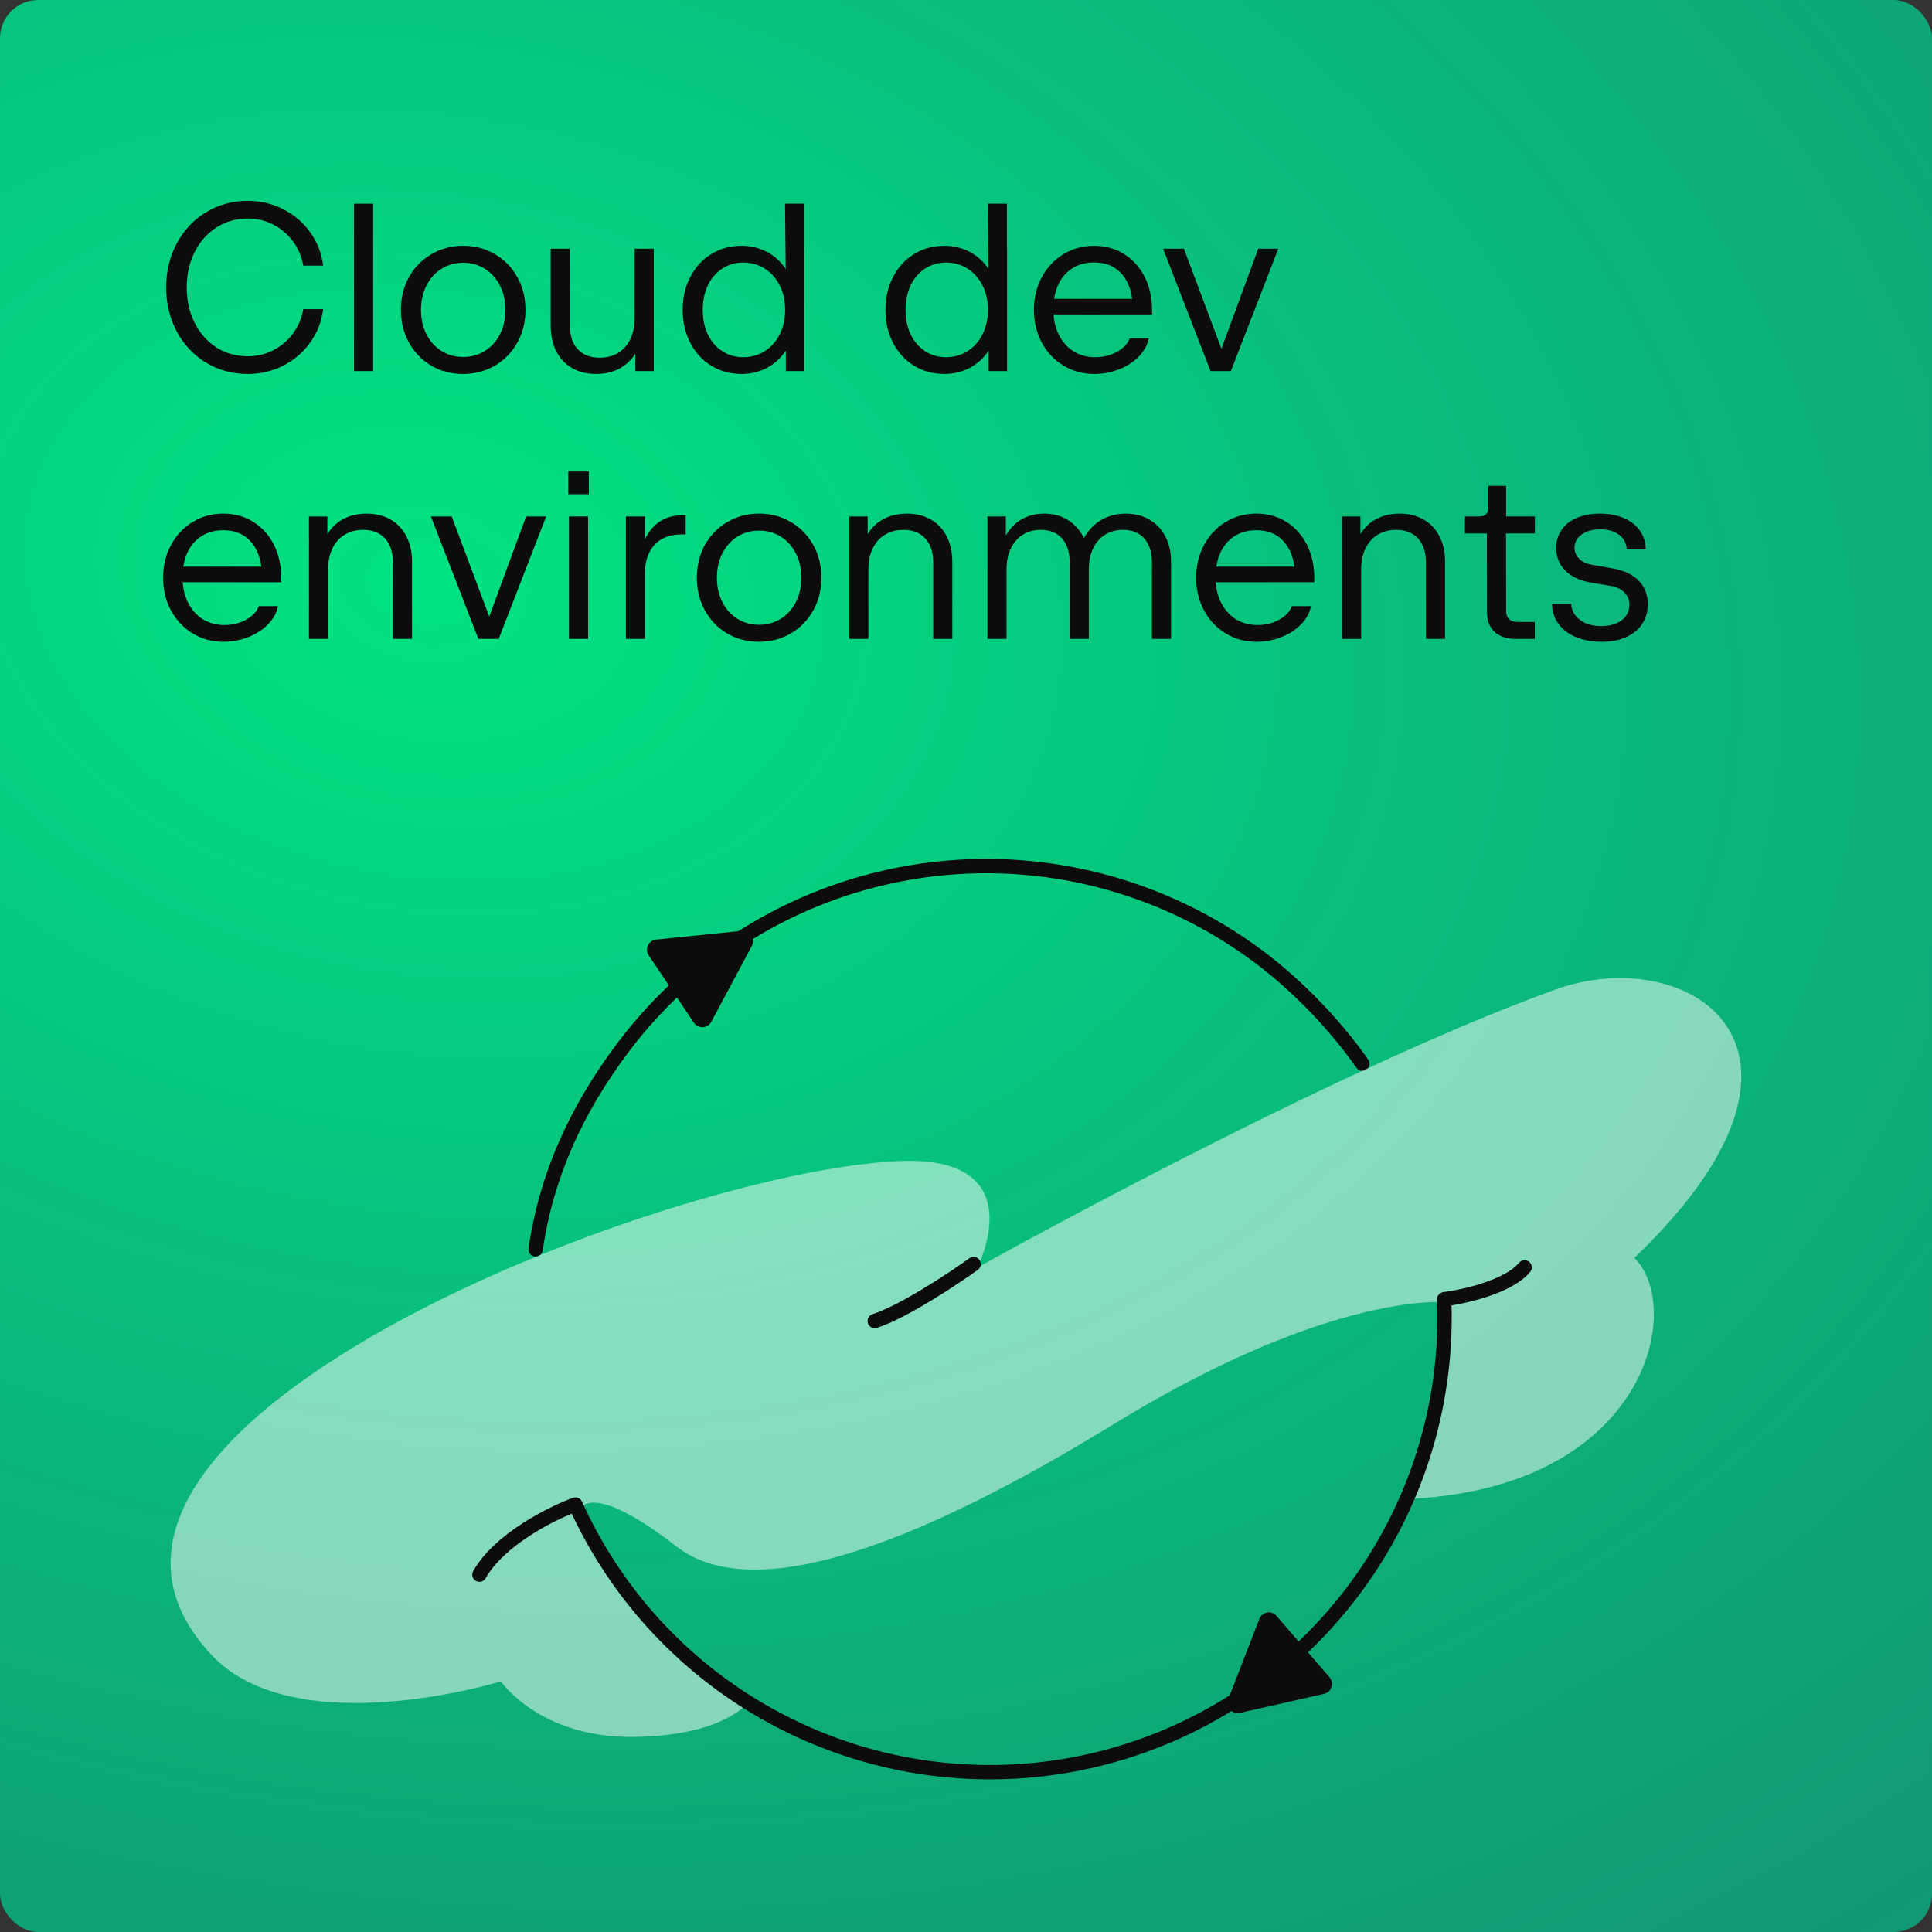 <svg fill="none" height="202" viewBox="0 0 202 202" width="202" xmlns="http://www.w3.org/2000/svg" xmlns:xlink="http://www.w3.org/1999/xlink"><rect x="0" y="0" width="202" height="202" fill="#333333" stroke="none"/><radialGradient id="a" cx="0" cy="0" gradientTransform="matrix(-37.233 351.388 -494.386 -52.385 42.528 62.165)" gradientUnits="userSpaceOnUse" r="1"><stop offset="0" stop-color="#00e383"/><stop offset=".687" stop-color="#0aa78b" stop-opacity=".65"/></radialGradient><rect fill="url(#a)" height="202" rx="4" width="202"/><path clip-rule="evenodd" d="m131.19 100.651c-9.929-7.441-22.406-10.634-34.689-8.876-12.282 1.759-23.363 8.325-30.805 18.253-4.747 6.334-7.843 13.059-8.954 20.711-.059.41-.44.694-.85.634-.41-.059-.694-.44-.634-.85 1.153-7.939 4.367-14.894 9.239-21.395 7.68-10.246 19.116-17.023 31.792-18.837 12.676-1.815 25.554 1.48 35.801 9.16 4.117 3.086 8.072 7.206 10.971 11.341.238.339.156.806-.183 1.044s-.807.156-1.045-.183c-2.81-4.008-6.655-8.013-10.643-11.002z" fill="#0c0c0d" fill-rule="evenodd"/><path d="m78.133 178.074s-2.559 3.489-12.146 3.529c-9.586.041-13.623-5.802-13.623-5.802s-21.5 6.608-30.269-2.792c-21.945-23.523 46.902-50.37 71.689-51.607 14.514-.725 8.396 11.139 8.396 11.139s36.394-20.356 60.335-29.045c14.152-5.137 31.258 6.131 8.366 28.019 5.256 5.245 1.298 23.854-23.18 25.181 2.528-6.551 3.814-13.516 3.79-20.538 0 0-11.944-1.412-35.011 12.723-17.909 10.973-36.99 19.643-45.773 12.796-9.184-7.143-10.136-3.769-10.136-3.769s4.811 8.988 8.157 12.273c2.994 2.794 6.133 5.429 9.405 7.893z" fill="#fff" fill-opacity=".5"/><g fill="#0c0c0d"><path clip-rule="evenodd" d="m159.89 131.935c.317.267.358.74.092 1.057-.997 1.187-2.751 2.008-4.399 2.56-1.365.458-2.757.763-3.815.935.287 10.967-3.169 21.712-9.81 30.461-6.778 8.928-16.45 15.22-27.359 17.798s-22.375 1.28-32.431-3.671c-9.844-4.846-17.738-12.896-22.391-22.816-1.18.484-2.791 1.27-4.368 2.294-1.9 1.233-3.673 2.76-4.631 4.454-.204.36-.662.487-1.022.283s-.487-.661-.283-1.022c1.133-2.003 3.143-3.69 5.12-4.974 1.99-1.291 4.027-2.225 5.313-2.694.369-.135.779.038.941.396 4.467 9.899 12.239 17.937 21.984 22.733 9.744 4.797 20.854 6.055 31.424 3.557 10.57-2.497 19.942-8.594 26.509-17.245s9.92-19.317 9.484-30.17c-.016-.389.269-.725.656-.774 1.004-.126 2.63-.44 4.203-.967 1.607-.539 3.014-1.253 3.727-2.103.267-.317.74-.358 1.057-.092z" fill-rule="evenodd"/><path d="m77.571 97.325-8.969.911c-.798.081-1.223.984-.776 1.651l4.72 7.04c.447.667 1.443.617 1.821-.091l4.25-7.951c.401-.751-.198-1.645-1.046-1.559z"/><path d="m129.644 179.091 8.793-1.991c.783-.177 1.095-1.125.57-1.732l-5.537-6.417c-.525-.608-1.508-.438-1.797.311l-3.256 8.407c-.307.795.397 1.61 1.227 1.422z"/><path clip-rule="evenodd" d="m102.403 131.726c.242.336.165.805-.172 1.046-1.125.808-2.991 2.074-4.95 3.258-1.941 1.174-4.036 2.305-5.596 2.802-.395.125-.817-.093-.942-.488s.093-.816.487-.942c1.375-.437 3.338-1.484 5.275-2.656 1.92-1.16 3.754-2.404 4.852-3.192.336-.242.805-.165 1.046.172z" fill-rule="evenodd"/><path d="m25.913 39.1c-1.6 0-3.054-.392-4.362-1.175-1.3-.792-2.321-1.875-3.062-3.25-.742-1.383-1.113-2.925-1.113-4.625s.371-3.237 1.113-4.612c.742-1.383 1.762-2.467 3.062-3.25 1.308-.792 2.763-1.188 4.362-1.188 1.333 0 2.571.296 3.712.887 1.15.583 2.092 1.392 2.825 2.425.733 1.033 1.179 2.188 1.337 3.462h-2.075c-.167-.942-.525-1.783-1.075-2.525-.55-.75-1.238-1.337-2.062-1.762s-1.712-.637-2.663-.637c-1.217 0-2.312.312-3.288.938-.967.617-1.725 1.475-2.275 2.575-.55 1.092-.825 2.321-.825 3.688s.275 2.6.825 3.7c.55 1.092 1.308 1.95 2.275 2.575.975.617 2.071.925 3.288.925.95 0 1.837-.212 2.663-.637s1.512-1.008 2.062-1.75c.55-.75.908-1.596 1.075-2.538h2.075c-.158 1.275-.604 2.429-1.337 3.462-.733 1.033-1.675 1.846-2.825 2.438-1.142.583-2.379.875-3.712.875z"/><path d="m39.016 38.8h-2v-17.5h2z"/><path d="m48.404 39.1c-1.217 0-2.321-.287-3.312-.863-.983-.583-1.758-1.383-2.325-2.4s-.85-2.163-.85-3.438.283-2.421.85-3.438c.575-1.017 1.358-1.812 2.35-2.388.992-.583 2.096-.875 3.312-.875s2.321.292 3.312.875c.992.575 1.771 1.371 2.337 2.388.575 1.017.863 2.163.863 3.438s-.287 2.421-.863 3.438c-.567 1.017-1.35 1.817-2.35 2.4-.992.575-2.1.863-3.325.863zm.025-1.775c.833 0 1.583-.208 2.25-.625.675-.417 1.204-.996 1.587-1.738.383-.75.575-1.604.575-2.562s-.192-1.808-.575-2.55c-.383-.75-.912-1.333-1.587-1.75-.667-.417-1.417-.625-2.25-.625s-1.587.208-2.263.625c-.667.417-1.192 1-1.575 1.75-.383.742-.575 1.592-.575 2.55s.192 1.812.575 2.562c.383.742.908 1.321 1.575 1.738.675.417 1.429.625 2.263.625z"/><path d="m66.354 26h2v12.8h-1.925v-1.837c-.425.692-.988 1.221-1.688 1.587s-1.504.55-2.413.55c-.958 0-1.796-.204-2.513-.613-.717-.417-1.271-1.004-1.663-1.762-.383-.758-.575-1.642-.575-2.65v-8.075h2v7.987c0 1.075.271 1.913.812 2.513.55.6 1.317.9 2.3.9.742 0 1.387-.167 1.938-.5.55-.342.975-.821 1.275-1.438.3-.625.45-1.358.45-2.2z"/><path d="m84.076 26h.013v12.8h-1.925v-2.138c-.517.775-1.175 1.375-1.975 1.8s-1.688.637-2.663.637c-1.167 0-2.217-.283-3.15-.85-.933-.575-1.667-1.371-2.2-2.388-.533-1.025-.8-2.179-.8-3.462s.267-2.433.8-3.45c.533-1.025 1.267-1.821 2.2-2.388.933-.575 1.983-.863 3.15-.863.967 0 1.85.212 2.65.637.8.417 1.458 1.012 1.975 1.788l-.075-6.825h2zm-6.362 11.35c.817 0 1.558-.208 2.225-.625.667-.417 1.192-1 1.575-1.75.383-.75.575-1.608.575-2.575s-.192-1.825-.575-2.575c-.383-.75-.908-1.333-1.575-1.75-.667-.417-1.408-.625-2.225-.625-.808 0-1.538.208-2.188.625-.642.417-1.146 1-1.512 1.75-.358.75-.537 1.608-.537 2.575s.179 1.825.537 2.575c.367.75.871 1.333 1.512 1.75.65.417 1.379.625 2.188.625z"/><path d="m105.28 26h.013v12.8h-1.925v-2.138c-.517.775-1.175 1.375-1.975 1.8s-1.688.637-2.663.637c-1.167 0-2.217-.283-3.15-.85-.933-.575-1.667-1.371-2.2-2.388-.533-1.025-.8-2.179-.8-3.462s.267-2.433.8-3.45c.533-1.025 1.267-1.821 2.2-2.388.933-.575 1.983-.863 3.15-.863.967 0 1.85.212 2.65.637.8.417 1.458 1.012 1.975 1.788l-.075-6.825h2zm-6.362 11.35c.817 0 1.558-.208 2.225-.625.666-.417 1.191-1 1.575-1.75.383-.75.575-1.608.575-2.575s-.192-1.825-.575-2.575c-.384-.75-.909-1.333-1.575-1.75-.667-.417-1.409-.625-2.225-.625-.808 0-1.538.208-2.188.625-.642.417-1.146 1-1.512 1.75-.358.75-.537 1.608-.537 2.575s.179 1.825.537 2.575c.367.75.871 1.333 1.512 1.75.65.417 1.379.625 2.188.625z"/><path d="m120.449 32.875h-10.3c.066.892.291 1.675.675 2.35.383.675.891 1.2 1.525 1.575.641.367 1.366.55 2.175.55.541 0 1.062-.083 1.562-.25.5-.175.929-.412 1.288-.713.358-.3.604-.637.737-1.012h2c-.142.7-.487 1.333-1.037 1.9s-1.238 1.012-2.063 1.337c-.817.325-1.687.487-2.612.487-1.184 0-2.255-.292-3.213-.875s-1.712-1.383-2.262-2.4c-.55-1.025-.825-2.167-.825-3.425s.275-2.396.825-3.413c.55-1.025 1.304-1.829 2.262-2.413s2.029-.875 3.213-.875c1.166 0 2.208.287 3.125.863.916.567 1.633 1.358 2.15 2.375.516 1.017.775 2.171.775 3.462zm-6.05-5.438c-1.134 0-2.071.342-2.813 1.025-.733.675-1.192 1.604-1.375 2.788h8.163c-.167-1.208-.596-2.146-1.288-2.812-.683-.667-1.579-1-2.687-1z"/><path d="m128.693 38.8h-2.125l-4.962-12.8h2.175l3.925 10.463 3.85-10.463h2.1z"/><path d="m29.401 60.875h-10.3c.067.892.292 1.675.675 2.35.383.675.892 1.2 1.525 1.575.642.367 1.367.55 2.175.55.542 0 1.062-.083 1.562-.25.5-.175.929-.412 1.288-.713.358-.3.604-.637.738-1.012h2c-.142.7-.487 1.333-1.038 1.9s-1.238 1.012-2.062 1.337c-.817.325-1.688.487-2.612.487-1.183 0-2.254-.292-3.212-.875-.958-.583-1.712-1.383-2.263-2.4-.55-1.025-.825-2.167-.825-3.425s.275-2.396.825-3.413c.55-1.025 1.304-1.829 2.263-2.413.958-.583 2.029-.875 3.212-.875 1.167 0 2.208.287 3.125.863.917.567 1.633 1.358 2.15 2.375.517 1.017.775 2.171.775 3.462zm-6.05-5.438c-1.133 0-2.071.342-2.812 1.025-.733.675-1.192 1.604-1.375 2.788h8.162c-.167-1.208-.596-2.146-1.288-2.812-.683-.667-1.579-1-2.688-1z"/><path d="m38.329 53.7c.958 0 1.796.208 2.513.625.717.408 1.267.992 1.65 1.75.392.758.588 1.642.588 2.65v8.075h-2v-7.987c0-1.075-.275-1.913-.825-2.513-.542-.6-1.304-.9-2.288-.9-.742 0-1.387.171-1.938.512-.55.333-.975.812-1.275 1.438-.3.617-.45 1.346-.45 2.188v7.263h-2v-12.8h1.925v1.837c.425-.692.988-1.221 1.688-1.587s1.504-.55 2.413-.55z"/><path d="m52.142 66.8h-2.125l-4.963-12.8h2.175l3.925 10.463 3.85-10.463h2.1z"/><path d="m61.489 66.8h-2v-12.8h2zm-2.075-15.125v-2.375h2.15v2.375z"/><path d="m71.691 53.875v2h-.463c-.775 0-1.446.158-2.013.475-.567.317-1.004.779-1.312 1.387-.308.6-.463 1.321-.463 2.163v6.9h-2v-12.8h2v2.375c.383-.808.9-1.425 1.55-1.85.658-.433 1.429-.65 2.312-.65z"/><path d="m79.344 67.1c-1.217 0-2.321-.287-3.312-.863-.983-.583-1.758-1.383-2.325-2.4-.567-1.017-.85-2.163-.85-3.438s.283-2.421.85-3.438c.575-1.017 1.358-1.812 2.35-2.388.992-.583 2.096-.875 3.312-.875 1.217 0 2.321.292 3.312.875.992.575 1.771 1.371 2.337 2.388.575 1.017.863 2.163.863 3.438s-.287 2.421-.863 3.438c-.567 1.017-1.35 1.817-2.35 2.4-.992.575-2.1.863-3.325.863zm.025-1.775c.833 0 1.583-.208 2.25-.625.675-.417 1.204-.996 1.587-1.738.383-.75.575-1.604.575-2.562s-.192-1.808-.575-2.55c-.383-.75-.912-1.333-1.587-1.75-.667-.417-1.417-.625-2.25-.625-.833 0-1.587.208-2.263.625-.667.417-1.192 1-1.575 1.75-.383.742-.575 1.592-.575 2.55s.192 1.812.575 2.562c.383.742.908 1.321 1.575 1.738.675.417 1.429.625 2.263.625z"/><path d="m94.818 53.7c.958 0 1.796.208 2.513.625.717.408 1.267.992 1.65 1.75.392.758.588 1.642.588 2.65v8.075h-2v-7.987c0-1.075-.275-1.913-.825-2.513-.542-.6-1.304-.9-2.288-.9-.742 0-1.387.171-1.938.512-.55.333-.975.812-1.275 1.438-.3.617-.45 1.346-.45 2.188v7.263h-2v-12.8h1.925v1.837c.425-.692.988-1.221 1.688-1.587s1.504-.55 2.413-.55z"/><path d="m117.715 53.7c.934 0 1.759.212 2.475.637.717.417 1.271 1.008 1.663 1.775.392.758.587 1.629.587 2.612v8.075h-2v-7.987c0-1.075-.266-1.913-.8-2.513-.533-.6-1.275-.9-2.225-.9-.716 0-1.345.171-1.887.512s-.958.825-1.25 1.45c-.292.617-.438 1.342-.438 2.175v7.263h-2v-7.987c0-1.075-.266-1.913-.8-2.513-.533-.6-1.275-.9-2.225-.9-.716 0-1.345.171-1.887.512s-.958.825-1.25 1.45c-.292.617-.438 1.342-.438 2.175v7.263h-2v-12.8h1.925v1.988c.417-.733.967-1.296 1.65-1.688.692-.4 1.48-.6 2.363-.6.95 0 1.783.229 2.5.688.725.45 1.275 1.075 1.65 1.875.442-.808 1.042-1.438 1.8-1.887s1.621-.675 2.587-.675z"/><path d="m137.411 60.875h-10.3c.066.892.291 1.675.675 2.35.383.675.891 1.2 1.525 1.575.641.367 1.366.55 2.175.55.541 0 1.062-.083 1.562-.25.5-.175.929-.412 1.288-.713.358-.3.604-.637.737-1.012h2c-.142.7-.487 1.333-1.037 1.9s-1.238 1.012-2.063 1.337c-.817.325-1.687.487-2.612.487-1.184 0-2.255-.292-3.213-.875s-1.712-1.383-2.262-2.4c-.55-1.025-.825-2.167-.825-3.425s.275-2.396.825-3.413c.55-1.025 1.304-1.829 2.262-2.413s2.029-.875 3.213-.875c1.166 0 2.208.287 3.125.863.916.567 1.633 1.358 2.15 2.375.516 1.017.775 2.171.775 3.462zm-6.05-5.438c-1.134 0-2.071.342-2.813 1.025-.733.675-1.192 1.604-1.375 2.788h8.163c-.167-1.208-.596-2.146-1.288-2.812-.683-.667-1.579-1-2.687-1z"/><path d="m146.339 53.7c.958 0 1.795.208 2.512.625.717.408 1.267.992 1.65 1.75.392.758.588 1.642.588 2.65v8.075h-2v-7.987c0-1.075-.275-1.913-.825-2.513-.542-.6-1.305-.9-2.288-.9-.742 0-1.387.171-1.937.512-.55.333-.975.812-1.275 1.438-.3.617-.45 1.346-.45 2.188v7.263h-2v-12.8h1.925v1.837c.425-.692.987-1.221 1.687-1.587s1.504-.55 2.413-.55z"/><path d="m158.473 66.8c-.941 0-1.679-.246-2.212-.738-.525-.492-.788-1.171-.788-2.038l-.012-8.25h-2.3l.012-1.775h1.438c.358 0 .612-.079.762-.237.159-.158.238-.412.238-.762v-2.2h1.862v3.2h3.013l-.013 1.775h-3.012l.012 8.125c0 .35.1.625.3.825s.475.3.825.3h1.875v1.775z"/><path d="m167.485 67.1c-1.05 0-1.967-.167-2.75-.5-.775-.333-1.379-.8-1.812-1.4-.425-.6-.642-1.292-.65-2.075h2c.016.45.162.854.437 1.212s.646.637 1.113.838c.466.192 1 .287 1.6.287.583 0 1.095-.092 1.537-.275.45-.183.796-.446 1.038-.787.241-.342.362-.733.362-1.175 0-.508-.171-.933-.512-1.275-.342-.35-.817-.579-1.425-.688l-2.125-.362c-1.125-.192-2.005-.604-2.638-1.238s-.95-1.421-.95-2.362c0-.717.183-1.346.55-1.887.375-.55.908-.971 1.6-1.262.692-.3 1.5-.45 2.425-.45.958 0 1.796.158 2.513.475.716.308 1.27.746 1.662 1.312.392.558.596 1.204.613 1.938h-2c-.009-.408-.13-.771-.363-1.087s-.558-.562-.975-.738-.9-.263-1.45-.263c-.492 0-.942.079-1.35.237s-.729.383-.962.675c-.234.292-.35.625-.35 1 0 .458.162.85.487 1.175.325.317.767.525 1.325.625l2.2.388c1.175.208 2.075.633 2.7 1.275.633.642.95 1.462.95 2.462 0 .783-.196 1.471-.587 2.062-.392.592-.95 1.05-1.675 1.375-.717.325-1.563.487-2.538.487z"/></g></svg>